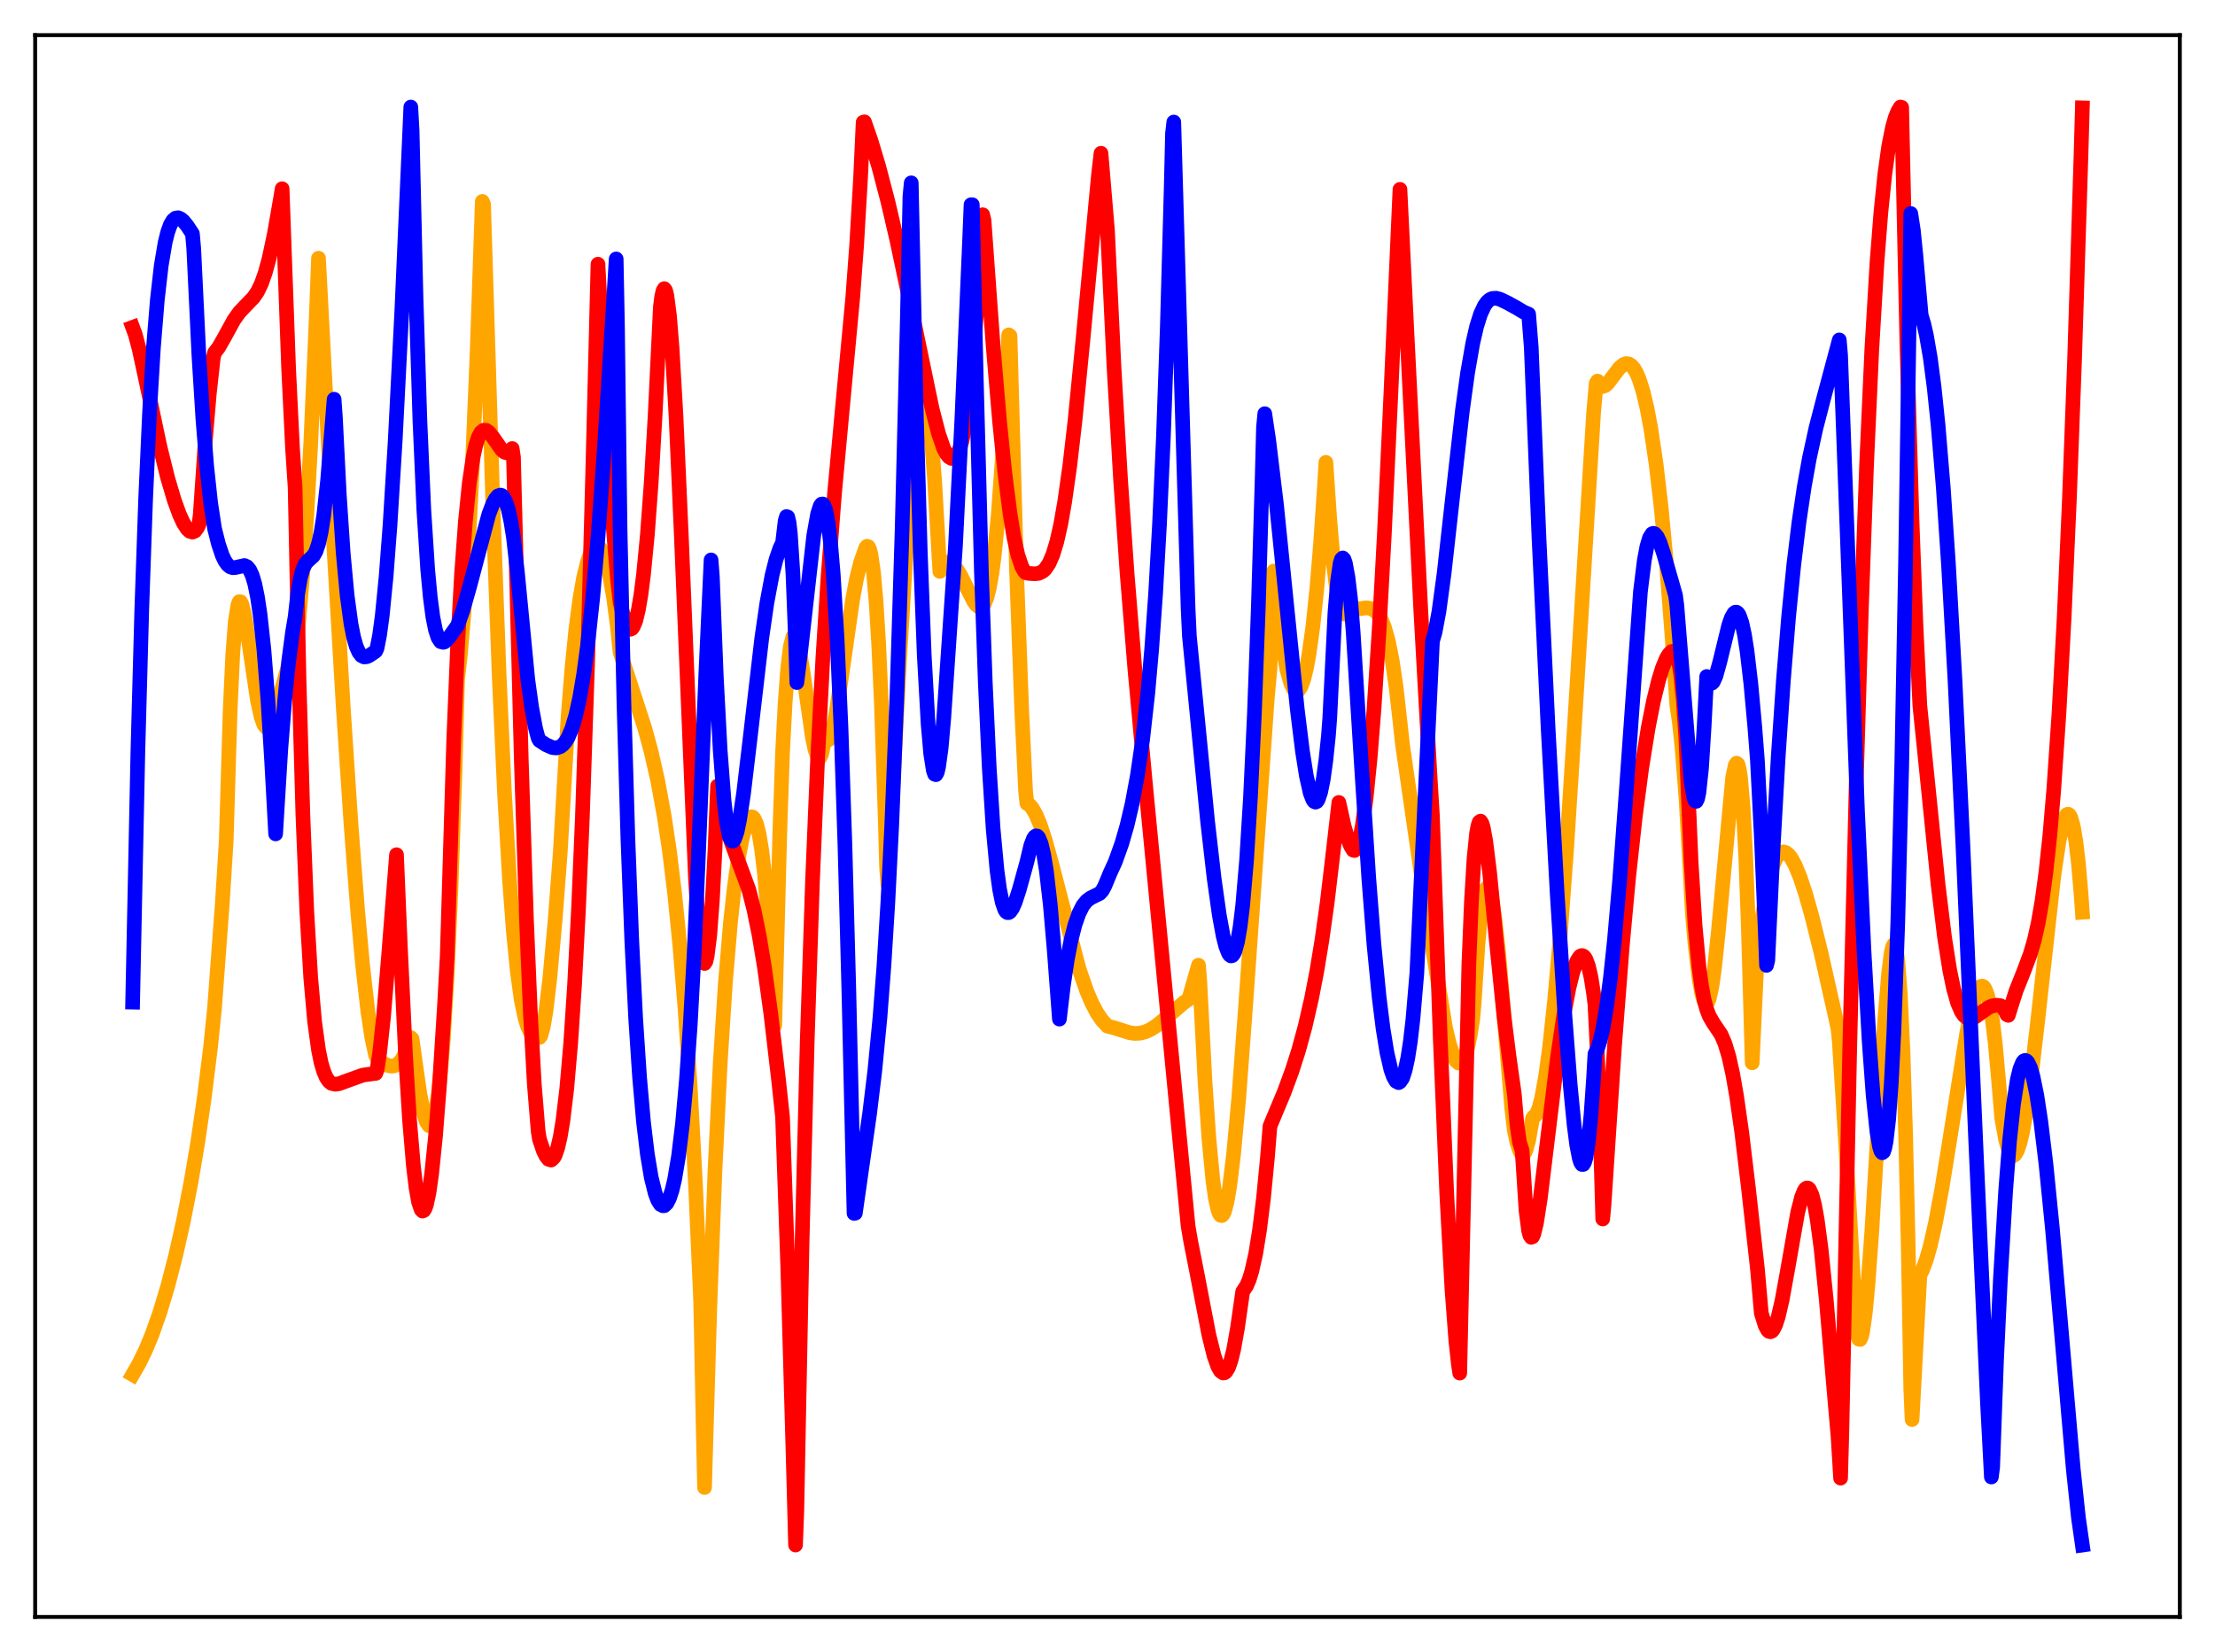 <?xml version="1.0" encoding="utf-8" standalone="no"?>
<!DOCTYPE svg PUBLIC "-//W3C//DTD SVG 1.1//EN"
  "http://www.w3.org/Graphics/SVG/1.1/DTD/svg11.dtd">
<svg xmlns:xlink="http://www.w3.org/1999/xlink" width="453.6pt" height="338.4pt" viewBox="0 0 453.6 338.4" xmlns="http://www.w3.org/2000/svg" version="1.1">
 <defs>
  <style type="text/css">*{stroke-linejoin: round; stroke-linecap: butt}</style>
 </defs>
 <g id="figure_1">
  <g id="patch_1">
   <path d="M 0 338.4 
L 453.6 338.4 
L 453.6 0 
L 0 0 
z
" style="fill: #ffffff"/>
  </g>
  <g id="axes_1">
   <g id="patch_2">
    <path d="M 7.2 331.2 
L 446.4 331.2 
L 446.4 7.2 
L 7.2 7.2 
z
" style="fill: #ffffff"/>
   </g>
   <g id="matplotlib.axis_1"/>
   <g id="matplotlib.axis_2"/>
   <g id="line2d_1">
    <path d="M 27.164 281.565 
L 28.495 279.248 
L 29.825 276.509 
L 31.156 273.296 
L 32.753 268.765 
L 34.351 263.45 
L 35.948 257.285 
L 37.545 250.184 
L 39.142 241.992 
L 40.473 234.134 
L 41.804 225.055 
L 43.135 214.328 
L 43.933 206.481 
L 45.53 184.975 
L 46.329 172.201 
L 47.127 145.616 
L 47.66 134.175 
L 48.192 127.241 
L 48.724 123.885 
L 48.991 123.258 
L 49.257 123.266 
L 49.523 123.725 
L 50.055 125.857 
L 50.854 130.847 
L 52.717 143.435 
L 53.516 147.017 
L 54.048 148.452 
L 54.58 149.093 
L 54.847 149.13 
L 55.113 148.994 
L 55.645 148.251 
L 56.444 146.097 
L 58.041 139.974 
L 58.839 137.061 
L 59.372 135.471 
L 59.904 134.408 
L 60.436 133.879 
L 61.235 126.471 
L 62.033 117.072 
L 62.832 105.363 
L 63.631 90.964 
L 64.695 66.749 
L 65.228 52.885 
L 68.156 108.369 
L 70.285 144.78 
L 71.882 168.894 
L 73.213 186.245 
L 74.278 197.898 
L 75.343 207.253 
L 76.141 212.557 
L 76.94 216.232 
L 77.206 216.792 
L 78.537 217.796 
L 79.335 218.216 
L 80.134 218.383 
L 80.666 218.333 
L 81.199 218.111 
L 81.731 217.684 
L 82.263 217.047 
L 83.062 215.574 
L 83.86 213.428 
L 84.127 212.536 
L 84.393 212.809 
L 84.925 216.695 
L 85.99 224.15 
L 86.788 228.135 
L 87.321 229.797 
L 87.853 230.572 
L 88.119 230.596 
L 88.385 230.319 
L 88.652 229.763 
L 89.184 227.733 
L 89.716 224.348 
L 90.249 219.429 
L 90.781 212.851 
L 91.58 199.485 
L 92.378 181.409 
L 93.177 157.971 
L 93.709 139.036 
L 94.241 134.463 
L 95.04 125.161 
L 95.839 112.922 
L 96.637 97.639 
L 97.702 72.316 
L 98.767 41.258 
L 99.033 41.874 
L 100.896 102.335 
L 102.227 138.503 
L 103.292 162.052 
L 104.356 180.479 
L 105.155 191.088 
L 105.953 199.125 
L 106.752 204.863 
L 107.551 208.672 
L 108.083 210.349 
L 108.615 211.435 
L 109.148 212.09 
L 109.68 212.425 
L 110.212 212.542 
L 110.479 212.513 
L 110.745 212.141 
L 111.277 210.231 
L 111.809 207.024 
L 112.608 200.275 
L 113.673 188.585 
L 114.737 174.557 
L 116.335 146.86 
L 117.133 136.8 
L 117.932 128.89 
L 118.73 122.782 
L 119.529 118.244 
L 120.327 115.021 
L 120.86 113.529 
L 121.392 112.514 
L 121.924 112.018 
L 122.191 111.915 
L 122.457 111.957 
L 122.989 112.374 
L 123.521 113.294 
L 124.054 114.68 
L 124.852 117.838 
L 125.651 122.376 
L 126.449 128.481 
L 126.982 133.593 
L 132.039 149.152 
L 133.37 154.081 
L 134.701 159.958 
L 136.032 167.222 
L 137.097 174.342 
L 138.161 183.057 
L 139.226 193.688 
L 140.291 206.744 
L 141.356 222.774 
L 142.42 242.465 
L 143.485 266.59 
L 144.017 293.13 
L 144.284 304.688 
L 145.348 268.174 
L 146.413 239.813 
L 147.478 217.998 
L 148.543 201.352 
L 149.607 188.779 
L 150.406 181.533 
L 151.204 175.88 
L 152.003 171.664 
L 152.801 168.827 
L 153.334 167.724 
L 153.6 167.423 
L 153.866 167.299 
L 154.132 167.361 
L 154.399 167.621 
L 154.931 168.787 
L 155.463 170.92 
L 155.996 174.17 
L 156.528 178.727 
L 157.06 184.901 
L 157.593 192.914 
L 158.391 209.283 
L 158.657 210.041 
L 159.722 169.539 
L 160.255 154.131 
L 160.787 143.925 
L 161.319 136.802 
L 161.852 132.402 
L 162.384 130.392 
L 162.65 130.141 
L 162.916 130.345 
L 163.183 130.922 
L 163.715 133.09 
L 164.513 138.049 
L 166.377 151.077 
L 166.909 153.601 
L 167.441 155.024 
L 167.708 155.252 
L 167.974 155.081 
L 168.24 154.537 
L 168.772 152.113 
L 169.039 150.767 
L 169.305 151.377 
L 169.571 151.586 
L 169.837 151.406 
L 170.103 150.923 
L 170.636 149.08 
L 171.168 146.369 
L 172.233 139.321 
L 174.628 122.659 
L 175.427 118.434 
L 176.225 115.259 
L 177.29 112.226 
L 177.556 111.899 
L 177.823 111.989 
L 178.089 112.535 
L 178.355 113.583 
L 178.887 117.291 
L 179.42 123.394 
L 179.952 132.177 
L 180.484 143.923 
L 181.283 167.695 
L 181.549 177.452 
L 181.815 181.168 
L 184.211 135.137 
L 185.542 113.185 
L 186.607 98.947 
L 187.405 90.815 
L 187.937 86.829 
L 188.47 84.136 
L 188.736 83.306 
L 189.002 82.864 
L 189.268 82.804 
L 189.535 83.144 
L 189.801 83.925 
L 190.333 86.808 
L 190.865 91.598 
L 191.398 98.444 
L 192.463 117.046 
L 192.995 115.54 
L 193.261 115.197 
L 193.527 115.087 
L 194.326 115.241 
L 195.124 115.728 
L 195.923 116.602 
L 196.721 117.844 
L 198.052 120.5 
L 199.383 123.135 
L 199.916 123.893 
L 200.448 124.341 
L 200.714 124.402 
L 200.98 124.339 
L 201.247 124.142 
L 201.513 123.798 
L 202.045 122.555 
L 202.577 120.525 
L 203.11 117.55 
L 203.642 113.532 
L 204.441 105.312 
L 205.239 94.185 
L 206.038 79.927 
L 206.57 68.593 
L 206.836 68.805 
L 208.167 116.725 
L 209.232 145.495 
L 210.031 162.164 
L 210.297 164.571 
L 210.829 164.883 
L 211.361 165.486 
L 212.16 166.894 
L 212.959 168.784 
L 214.023 172.016 
L 215.354 176.828 
L 220.944 198.371 
L 222.541 202.992 
L 223.606 205.497 
L 224.671 207.51 
L 225.735 209.049 
L 226.8 210.192 
L 228.131 210.524 
L 231.325 211.537 
L 232.39 211.68 
L 233.455 211.628 
L 234.519 211.365 
L 235.584 210.892 
L 236.915 210.04 
L 238.778 208.499 
L 242.505 205.304 
L 243.303 204.772 
L 243.569 204.241 
L 245.433 197.707 
L 245.699 200.982 
L 246.764 221.466 
L 247.562 233.142 
L 248.361 241.586 
L 248.893 245.426 
L 249.425 247.851 
L 249.692 248.556 
L 249.958 248.944 
L 250.224 248.985 
L 250.49 248.707 
L 250.756 248.135 
L 251.289 246.11 
L 251.821 242.976 
L 252.62 236.439 
L 253.684 224.851 
L 255.015 207.008 
L 259.54 142.807 
L 260.073 137.004 
L 260.605 117.373 
L 260.871 116.969 
L 261.936 127.024 
L 262.735 132.804 
L 263.533 137.116 
L 264.332 139.983 
L 264.864 141.098 
L 265.396 141.576 
L 265.663 141.572 
L 265.929 141.41 
L 266.461 140.593 
L 266.993 139.108 
L 267.526 136.936 
L 268.058 134.05 
L 268.857 128.306 
L 269.655 120.721 
L 270.454 111.106 
L 271.252 99.225 
L 271.519 94.711 
L 272.317 106.441 
L 273.116 115.764 
L 273.648 120.09 
L 274.18 123.081 
L 274.713 124.878 
L 275.245 125.703 
L 275.511 125.818 
L 275.777 125.771 
L 276.31 125.362 
L 276.842 124.92 
L 279.77 124.505 
L 280.569 124.606 
L 281.367 124.968 
L 281.9 125.439 
L 282.432 126.129 
L 282.964 127.117 
L 283.497 128.459 
L 284.295 131.268 
L 285.094 135.251 
L 285.892 140.659 
L 286.691 147.741 
L 287.223 152.604 
L 289.353 167.35 
L 292.281 187.548 
L 296.007 210.48 
L 296.806 213.837 
L 297.604 216.238 
L 298.137 217.265 
L 298.669 217.753 
L 298.935 217.791 
L 299.201 217.685 
L 299.468 217.424 
L 300 216.385 
L 300.532 214.657 
L 301.065 212.124 
L 301.597 208.757 
L 301.863 205.788 
L 302.662 193.401 
L 303.194 187.706 
L 303.727 184.001 
L 304.259 182.131 
L 304.525 181.82 
L 304.791 181.968 
L 305.057 182.479 
L 305.59 184.634 
L 306.122 188.121 
L 306.921 195.43 
L 307.985 207.811 
L 309.583 226.973 
L 310.115 231.551 
L 310.647 234.034 
L 311.18 235.67 
L 311.446 236.149 
L 311.712 236.389 
L 311.978 236.382 
L 312.244 236.106 
L 312.511 235.551 
L 313.043 233.597 
L 313.841 229.08 
L 314.108 228.718 
L 314.374 228.579 
L 314.64 228.236 
L 315.172 226.964 
L 315.705 224.928 
L 316.503 220.572 
L 317.302 214.753 
L 318.367 204.875 
L 319.431 192.746 
L 320.762 174.764 
L 322.359 149.794 
L 326.352 84.446 
L 326.884 78.471 
L 327.151 78.055 
L 327.683 78.906 
L 328.215 79.165 
L 328.748 78.973 
L 329.28 78.485 
L 330.345 77.064 
L 331.676 75.323 
L 332.474 74.666 
L 333.007 74.479 
L 333.539 74.537 
L 334.071 74.865 
L 334.604 75.48 
L 335.136 76.396 
L 335.668 77.648 
L 336.467 80.177 
L 337.265 83.537 
L 338.064 87.769 
L 339.129 94.954 
L 340.193 104.057 
L 341.258 115.35 
L 342.323 129.185 
L 343.388 144.432 
L 343.92 148.077 
L 344.452 153.07 
L 345.251 163.267 
L 346.049 177.185 
L 346.582 187.256 
L 347.114 193.332 
L 347.913 200.167 
L 348.445 203.304 
L 348.977 205.12 
L 349.244 205.505 
L 349.51 205.536 
L 349.776 205.213 
L 350.042 204.497 
L 350.575 202.043 
L 351.107 198.3 
L 351.905 190.672 
L 354.833 159.166 
L 355.366 156.707 
L 355.632 156.319 
L 355.898 156.548 
L 356.164 157.535 
L 356.431 159.243 
L 356.963 165.345 
L 357.495 175.326 
L 358.028 189.648 
L 358.826 217.707 
L 359.625 200.479 
L 359.891 195.843 
L 360.689 189.143 
L 361.488 183.951 
L 362.287 180.041 
L 363.085 177.274 
L 363.617 176.016 
L 364.15 175.133 
L 364.682 174.656 
L 365.215 174.489 
L 365.747 174.648 
L 366.279 175.083 
L 366.812 175.756 
L 367.61 177.208 
L 368.675 179.809 
L 369.74 183.038 
L 371.071 187.751 
L 372.934 195.247 
L 375.862 208.26 
L 376.394 210.705 
L 376.66 213.271 
L 377.991 234.635 
L 380.121 272.087 
L 380.387 273.553 
L 380.653 274.316 
L 380.919 274.369 
L 381.185 273.844 
L 381.452 272.719 
L 381.984 268.919 
L 382.516 263.297 
L 383.315 252.32 
L 384.912 225.714 
L 385.977 208.875 
L 386.775 199.237 
L 387.308 195.114 
L 387.574 193.945 
L 387.84 193.448 
L 388.106 193.722 
L 388.372 194.799 
L 388.639 196.802 
L 389.171 203.794 
L 389.703 215.346 
L 390.236 232.145 
L 390.768 254.937 
L 391.3 284.604 
L 391.567 290.778 
L 393.164 261.202 
L 393.696 260.148 
L 394.495 257.993 
L 395.293 255.177 
L 396.358 250.489 
L 397.689 243.352 
L 399.286 233.462 
L 402.746 211.703 
L 403.811 206.59 
L 404.609 203.82 
L 405.142 202.62 
L 405.674 202.028 
L 405.94 201.985 
L 406.207 202.124 
L 406.473 202.47 
L 407.005 203.809 
L 407.537 206.051 
L 408.07 209.346 
L 408.602 213.742 
L 409.401 222.696 
L 409.933 229.057 
L 410.732 233.495 
L 411.264 235.385 
L 411.796 236.458 
L 412.063 236.695 
L 412.329 236.732 
L 412.595 236.561 
L 413.127 235.673 
L 413.66 234.092 
L 414.192 231.864 
L 414.991 227.425 
L 416.055 219.783 
L 417.386 208.269 
L 420.58 179.494 
L 421.645 172.324 
L 422.444 168.649 
L 422.976 167.227 
L 423.242 166.868 
L 423.508 166.763 
L 423.775 166.929 
L 424.041 167.38 
L 424.573 169.196 
L 425.105 172.334 
L 425.638 176.926 
L 426.17 183.125 
L 426.436 186.854 
L 426.436 186.854 
" clip-path="url(#p27f5103d0d)" style="fill: none; stroke: #ffa500; stroke-width: 3; stroke-linecap: square"/>
   </g>
   <g id="line2d_2">
    <path d="M 27.164 67.05 
L 27.696 68.489 
L 28.495 71.487 
L 29.825 77.638 
L 32.753 91.512 
L 34.351 97.943 
L 35.681 102.438 
L 36.746 105.373 
L 37.545 107.111 
L 38.343 108.354 
L 38.876 108.837 
L 39.408 108.993 
L 39.94 108.761 
L 40.473 108.036 
L 40.739 107.468 
L 41.005 105.416 
L 42.07 89.916 
L 42.868 80.586 
L 43.667 73.374 
L 43.933 72.25 
L 44.732 71.229 
L 45.796 69.38 
L 47.926 65.5 
L 48.991 64 
L 50.321 62.589 
L 51.919 60.941 
L 52.717 59.766 
L 53.516 58.119 
L 54.314 55.87 
L 55.113 52.935 
L 56.177 47.935 
L 57.508 40.309 
L 57.775 38.66 
L 58.307 53.474 
L 59.105 75.46 
L 59.904 91.833 
L 60.436 99.855 
L 61.235 139.111 
L 62.033 167.099 
L 62.832 186.743 
L 63.631 200.246 
L 64.429 209.283 
L 65.228 215.082 
L 65.76 217.687 
L 66.292 219.487 
L 66.825 220.718 
L 67.357 221.497 
L 67.889 221.918 
L 68.688 222.096 
L 69.487 221.97 
L 70.551 221.567 
L 74.278 220.225 
L 76.407 219.923 
L 76.94 219.867 
L 77.206 219.193 
L 77.738 215.702 
L 78.537 208.324 
L 79.601 195.412 
L 81.199 175.074 
L 81.997 194.069 
L 83.062 216.478 
L 83.86 229.334 
L 84.659 238.804 
L 85.191 243.263 
L 85.724 246.254 
L 86.256 247.798 
L 86.522 248.063 
L 86.788 247.955 
L 87.055 247.527 
L 87.321 246.768 
L 87.853 244.278 
L 88.385 240.534 
L 89.184 232.749 
L 89.983 222.52 
L 91.047 205.575 
L 91.58 195.86 
L 92.911 151.667 
L 93.709 132.236 
L 94.508 117.733 
L 95.306 106.826 
L 96.105 98.938 
L 96.903 93.552 
L 97.436 91.152 
L 97.968 89.511 
L 98.5 88.549 
L 99.033 88.131 
L 99.565 88.15 
L 100.097 88.522 
L 100.896 89.497 
L 102.759 92.158 
L 103.292 92.611 
L 103.824 92.776 
L 104.356 92.567 
L 104.889 91.876 
L 105.155 93.68 
L 105.687 114.289 
L 106.752 155.608 
L 107.817 188.457 
L 108.615 207.534 
L 109.414 221.992 
L 110.212 231.756 
L 110.479 233.379 
L 111.277 235.73 
L 111.809 236.818 
L 112.342 237.466 
L 112.874 237.618 
L 113.407 237.123 
L 113.673 236.666 
L 114.205 235.119 
L 114.737 232.83 
L 115.27 229.607 
L 116.068 222.967 
L 116.867 213.742 
L 117.665 201.672 
L 118.464 186.361 
L 119.263 167.422 
L 120.327 135.886 
L 121.392 96.276 
L 122.457 54.112 
L 124.32 88.949 
L 125.385 105.58 
L 126.449 118.591 
L 126.982 123.369 
L 127.78 126.7 
L 128.313 128.122 
L 128.845 128.817 
L 129.111 128.888 
L 129.377 128.768 
L 129.644 128.449 
L 130.176 127.191 
L 130.708 125.011 
L 131.241 121.905 
L 131.773 117.781 
L 132.572 109.568 
L 133.37 98.678 
L 134.169 84.894 
L 135.233 62.912 
L 135.5 60.776 
L 135.766 59.586 
L 136.032 59.122 
L 136.298 59.482 
L 136.564 60.526 
L 137.097 64.648 
L 137.629 71.221 
L 138.428 85.027 
L 139.492 108.911 
L 142.42 179.833 
L 142.953 188.693 
L 143.485 194.773 
L 143.751 196.373 
L 144.017 197.149 
L 144.284 197.348 
L 144.55 196.946 
L 144.816 195.815 
L 145.348 191.568 
L 145.881 184.477 
L 146.413 174.281 
L 146.945 161.001 
L 147.212 161.993 
L 148.01 166.294 
L 148.809 169.562 
L 149.873 172.834 
L 153.334 182.191 
L 154.399 186.355 
L 155.463 191.595 
L 156.528 198.01 
L 157.859 207.671 
L 159.456 221.344 
L 160.255 228.831 
L 161.319 259.498 
L 162.384 296.809 
L 162.916 316.473 
L 163.183 309.379 
L 164.247 254.818 
L 165.312 213.097 
L 166.377 180.786 
L 167.441 155.301 
L 168.506 134.862 
L 169.571 118.166 
L 170.902 101.028 
L 172.499 83.771 
L 174.628 60.982 
L 175.427 50.242 
L 176.225 36.59 
L 176.758 25.044 
L 177.024 24.958 
L 178.355 28.792 
L 179.952 34.111 
L 181.815 41.229 
L 183.679 49.235 
L 186.074 60.575 
L 190.865 83.652 
L 192.196 88.803 
L 193.261 91.898 
L 193.793 92.908 
L 194.326 93.597 
L 194.858 93.911 
L 195.391 93.852 
L 195.923 93.275 
L 196.455 92.136 
L 196.988 90.359 
L 197.52 87.834 
L 198.319 82.44 
L 199.117 74.9 
L 199.916 64.921 
L 200.714 52.229 
L 201.247 43.991 
L 201.513 45.115 
L 203.376 70.807 
L 204.707 86.416 
L 205.772 96.832 
L 206.836 105.191 
L 207.635 110.044 
L 208.433 113.673 
L 209.232 116.061 
L 209.764 117.011 
L 210.031 117.305 
L 210.563 117.436 
L 211.894 117.535 
L 212.692 117.442 
L 213.491 117.068 
L 214.023 116.596 
L 214.822 115.424 
L 215.62 113.585 
L 216.419 110.951 
L 217.217 107.415 
L 218.016 102.908 
L 219.081 95.375 
L 220.145 86.182 
L 221.743 69.918 
L 224.937 36 
L 225.469 31.393 
L 226.8 47.196 
L 228.131 75.167 
L 229.462 98.039 
L 230.793 117.211 
L 232.39 136.913 
L 234.519 160.045 
L 240.908 226.419 
L 243.303 251.124 
L 243.836 254.243 
L 245.167 261.013 
L 247.562 273.434 
L 248.627 277.726 
L 249.425 279.957 
L 249.958 280.866 
L 250.49 281.235 
L 250.756 281.2 
L 251.023 281.012 
L 251.555 280.16 
L 252.087 278.659 
L 252.62 276.501 
L 253.418 272.017 
L 254.483 264.57 
L 255.281 263.371 
L 255.814 262.118 
L 256.346 260.395 
L 257.145 256.827 
L 257.943 251.908 
L 258.742 245.445 
L 259.54 237.237 
L 260.073 230.676 
L 263.001 223.669 
L 264.598 219.326 
L 265.929 215.163 
L 267.26 210.3 
L 268.591 204.491 
L 269.655 198.984 
L 270.72 192.529 
L 271.785 184.922 
L 272.849 175.938 
L 274.18 164.366 
L 275.245 169.163 
L 276.044 171.943 
L 276.576 173.268 
L 277.108 174.142 
L 277.375 174.214 
L 277.641 174.034 
L 277.907 173.589 
L 278.439 171.929 
L 278.972 169.256 
L 279.77 163.39 
L 280.569 155.402 
L 281.367 145.378 
L 282.432 128.983 
L 283.497 109.396 
L 284.828 80.751 
L 286.691 38.788 
L 288.022 66.144 
L 290.95 124.858 
L 292.813 158.331 
L 293.345 167.169 
L 294.943 212.71 
L 296.273 244.499 
L 297.338 264.085 
L 298.137 274.651 
L 298.669 279.532 
L 298.935 281.262 
L 300.799 197.602 
L 301.331 184.574 
L 301.863 175.78 
L 302.396 170.582 
L 302.662 169.152 
L 302.928 168.373 
L 303.194 168.196 
L 303.46 168.579 
L 303.727 169.402 
L 304.259 172.296 
L 305.057 178.763 
L 306.388 192.287 
L 307.985 208.099 
L 309.05 216.528 
L 310.115 224.088 
L 310.647 230.383 
L 311.18 234.006 
L 311.712 235.687 
L 312.511 247.988 
L 313.043 252.119 
L 313.309 253.061 
L 313.575 253.442 
L 313.841 253.335 
L 314.108 252.738 
L 314.64 250.541 
L 315.439 245.411 
L 316.769 234.498 
L 318.899 216.975 
L 320.23 207.994 
L 321.295 202.355 
L 322.093 199.142 
L 322.892 196.901 
L 323.424 196.053 
L 323.69 195.805 
L 323.956 195.717 
L 324.223 195.806 
L 324.489 196.045 
L 324.755 196.443 
L 325.287 197.885 
L 325.82 200.209 
L 326.352 203.572 
L 326.618 205.742 
L 327.151 216.565 
L 327.949 240.071 
L 328.215 249.685 
L 328.481 246.717 
L 330.611 214.525 
L 332.208 193.949 
L 333.539 179.493 
L 334.87 167.351 
L 336.201 157.286 
L 337.532 149.056 
L 338.596 143.671 
L 339.661 139.317 
L 340.46 136.755 
L 341.258 134.837 
L 341.791 133.969 
L 342.323 133.453 
L 342.855 133.367 
L 343.121 133.487 
L 343.388 133.891 
L 343.654 134.819 
L 344.186 138.139 
L 344.719 143.42 
L 345.251 151.424 
L 346.316 176.578 
L 347.114 189.4 
L 347.913 198.002 
L 348.445 201.944 
L 348.977 204.784 
L 349.51 206.76 
L 350.042 208.135 
L 350.841 209.515 
L 352.438 211.89 
L 353.236 213.732 
L 354.035 216.374 
L 354.833 219.963 
L 355.632 224.54 
L 356.697 232.034 
L 358.028 243.111 
L 359.891 259.848 
L 360.689 268.986 
L 361.488 271.542 
L 362.02 272.498 
L 362.287 272.73 
L 362.553 272.794 
L 362.819 272.688 
L 363.085 272.416 
L 363.617 271.383 
L 364.15 269.744 
L 364.948 266.312 
L 366.013 260.44 
L 368.143 248.346 
L 368.941 245.21 
L 369.473 243.888 
L 369.74 243.506 
L 370.006 243.334 
L 370.272 243.367 
L 370.538 243.614 
L 371.071 244.772 
L 371.603 246.834 
L 372.135 249.796 
L 372.934 255.83 
L 373.999 266.326 
L 375.862 288.055 
L 376.394 294.09 
L 376.927 302.768 
L 377.193 293.184 
L 378.79 215.086 
L 380.121 160.787 
L 381.185 124.72 
L 382.25 95.166 
L 383.315 71.681 
L 384.38 53.753 
L 385.178 43.53 
L 385.977 35.72 
L 386.775 29.989 
L 387.574 25.996 
L 388.106 24.13 
L 388.639 22.811 
L 389.171 21.927 
L 389.437 21.995 
L 390.502 70.41 
L 391.567 107 
L 392.365 128.065 
L 393.164 144.626 
L 394.761 160.208 
L 396.89 181.168 
L 398.221 192.038 
L 399.286 198.777 
L 400.084 202.601 
L 400.883 205.417 
L 401.681 207.252 
L 402.214 208.027 
L 402.746 208.471 
L 403.279 208.641 
L 403.811 208.601 
L 404.609 208.231 
L 405.94 207.244 
L 407.271 206.335 
L 408.07 206.01 
L 408.868 205.902 
L 409.667 205.993 
L 410.199 206.374 
L 410.732 207.219 
L 410.998 207.839 
L 411.264 207.98 
L 411.796 206.273 
L 412.861 202.937 
L 414.458 198.933 
L 415.789 195.374 
L 416.588 192.627 
L 417.386 189.081 
L 418.185 184.489 
L 418.983 178.58 
L 419.782 171.074 
L 420.58 161.769 
L 421.645 146.151 
L 422.71 126.465 
L 423.775 102.422 
L 424.839 73.771 
L 426.17 31.425 
L 426.436 22.104 
L 426.436 22.104 
" clip-path="url(#p27f5103d0d)" style="fill: none; stroke: #ff0000; stroke-width: 3; stroke-linecap: square"/>
   </g>
   <g id="line2d_3">
    <path d="M 27.164 205.264 
L 28.228 154.22 
L 29.027 125.023 
L 29.825 102.151 
L 30.624 84.54 
L 31.423 71.2 
L 32.221 61.387 
L 33.02 54.395 
L 33.818 49.655 
L 34.351 47.527 
L 34.883 46.043 
L 35.415 45.137 
L 35.948 44.682 
L 36.48 44.598 
L 37.012 44.825 
L 37.545 45.279 
L 38.343 46.261 
L 39.408 47.866 
L 39.674 50.887 
L 40.739 72.91 
L 41.537 85.68 
L 42.336 95.562 
L 43.135 103.009 
L 43.933 108.246 
L 44.732 111.417 
L 45.53 113.792 
L 46.063 114.902 
L 46.595 115.66 
L 47.127 116.104 
L 47.66 116.28 
L 48.192 116.252 
L 50.055 115.835 
L 50.588 116.076 
L 51.12 116.703 
L 51.652 117.847 
L 52.185 119.642 
L 52.717 122.239 
L 53.249 125.772 
L 54.048 133.073 
L 54.847 143.112 
L 55.645 156.215 
L 56.444 170.809 
L 57.508 153.421 
L 58.307 143.38 
L 59.105 135.521 
L 59.904 129.5 
L 60.436 126.363 
L 60.969 121.609 
L 61.501 118.447 
L 62.033 116.516 
L 62.566 115.426 
L 63.098 114.835 
L 64.163 113.876 
L 64.695 112.946 
L 65.228 111.382 
L 65.76 108.991 
L 66.292 105.608 
L 67.091 98.395 
L 67.889 88.406 
L 68.422 81.777 
L 68.688 85.507 
L 69.487 101.387 
L 70.285 113.331 
L 71.084 121.921 
L 71.882 127.807 
L 72.415 130.508 
L 72.947 132.383 
L 73.479 133.594 
L 74.012 134.29 
L 74.544 134.56 
L 75.076 134.523 
L 75.609 134.291 
L 76.673 133.577 
L 76.94 133.374 
L 77.206 132.809 
L 77.738 130.077 
L 78.271 126.145 
L 79.069 118.088 
L 79.868 107.603 
L 80.932 90.272 
L 82.263 64.134 
L 84.127 21.927 
L 84.393 26.685 
L 85.191 60.731 
L 85.99 86.096 
L 86.788 104.315 
L 87.587 116.692 
L 88.119 122.385 
L 88.652 126.416 
L 89.184 129.061 
L 89.716 130.655 
L 90.249 131.44 
L 90.781 131.569 
L 91.047 131.493 
L 91.846 130.711 
L 93.709 128.113 
L 94.774 125.077 
L 96.105 120.398 
L 100.097 105.364 
L 100.896 103.253 
L 101.428 102.242 
L 101.961 101.579 
L 102.493 101.409 
L 102.759 101.49 
L 103.025 101.735 
L 103.558 102.702 
L 104.09 104.342 
L 104.623 106.819 
L 105.155 110.145 
L 105.953 117.181 
L 108.083 139.182 
L 108.881 144.929 
L 109.68 149.19 
L 110.212 151.193 
L 110.479 151.675 
L 111.809 152.548 
L 113.14 153.128 
L 113.939 153.206 
L 114.737 152.945 
L 115.27 152.552 
L 115.802 151.935 
L 116.335 151.063 
L 117.133 149.17 
L 117.932 146.476 
L 118.73 142.835 
L 119.529 138.112 
L 120.327 132.204 
L 121.392 122.327 
L 122.457 110.088 
L 123.788 91.632 
L 125.651 61.757 
L 126.183 53.04 
L 126.449 66.636 
L 126.982 108.502 
L 127.78 144.257 
L 128.579 171.683 
L 129.377 192.617 
L 130.176 208.589 
L 130.975 220.656 
L 131.773 229.729 
L 132.572 236.42 
L 133.37 241.202 
L 134.169 244.422 
L 134.701 245.842 
L 135.233 246.695 
L 135.766 246.983 
L 136.032 246.967 
L 136.564 246.469 
L 137.097 245.416 
L 137.629 243.805 
L 138.161 241.547 
L 138.96 236.794 
L 139.759 230.181 
L 140.557 221.345 
L 141.356 209.871 
L 142.154 195.246 
L 142.953 176.976 
L 144.55 137.852 
L 145.615 114.692 
L 145.881 118.064 
L 146.679 138.397 
L 147.478 153.614 
L 148.276 164.013 
L 148.809 168.486 
L 149.341 171.174 
L 149.607 171.905 
L 149.873 172.258 
L 150.14 172.257 
L 150.406 171.928 
L 150.938 170.385 
L 151.471 167.829 
L 152.269 162.524 
L 153.6 151.333 
L 155.996 130.742 
L 157.06 123.411 
L 158.125 117.756 
L 158.924 114.594 
L 159.722 112.279 
L 160.255 111.183 
L 160.787 106.705 
L 161.053 105.811 
L 161.319 105.897 
L 161.585 107.013 
L 161.852 109.29 
L 162.384 117.545 
L 162.916 131.198 
L 163.183 139.82 
L 163.981 133.306 
L 166.643 109.692 
L 167.441 105.257 
L 167.974 103.617 
L 168.24 103.259 
L 168.506 103.24 
L 168.772 103.591 
L 169.039 104.289 
L 169.571 106.961 
L 170.103 111.373 
L 170.636 117.661 
L 171.434 130.952 
L 172.233 149.274 
L 173.031 173.088 
L 173.83 202.856 
L 174.895 248.538 
L 175.161 248.495 
L 176.492 239.191 
L 178.089 228.065 
L 179.153 219.285 
L 180.218 208.256 
L 181.017 197.798 
L 181.815 184.931 
L 182.614 169.108 
L 183.679 142.493 
L 184.743 108.365 
L 185.808 65.39 
L 186.34 40.165 
L 186.607 37.453 
L 187.671 85.627 
L 188.47 113.332 
L 189.268 134.136 
L 190.067 148.389 
L 190.599 154.428 
L 191.132 157.821 
L 191.398 158.585 
L 191.664 158.68 
L 191.93 158.226 
L 192.196 157.121 
L 192.729 153.26 
L 193.261 147.215 
L 195.657 111.992 
L 196.988 85.585 
L 198.585 48.571 
L 198.851 41.935 
L 199.117 41.938 
L 199.916 77.112 
L 200.98 117.232 
L 201.779 139.912 
L 202.577 157.147 
L 203.376 169.706 
L 204.175 178.314 
L 204.707 182.196 
L 205.239 184.815 
L 205.772 186.35 
L 206.038 186.751 
L 206.304 186.935 
L 206.57 186.933 
L 206.836 186.764 
L 207.369 185.998 
L 207.901 184.773 
L 208.7 182.328 
L 210.297 176.544 
L 211.095 173.184 
L 211.628 171.784 
L 211.894 171.387 
L 212.16 171.208 
L 212.426 171.257 
L 212.692 171.543 
L 213.225 172.845 
L 213.757 175.14 
L 214.289 178.433 
L 215.088 185.372 
L 215.887 194.617 
L 216.951 208.748 
L 217.75 201.986 
L 218.548 196.649 
L 219.347 192.498 
L 220.145 189.385 
L 220.944 187.103 
L 221.743 185.515 
L 222.541 184.518 
L 223.34 183.933 
L 225.203 183.008 
L 225.735 182.418 
L 226.268 181.421 
L 227.332 178.837 
L 228.397 176.508 
L 229.728 172.795 
L 230.793 169.103 
L 231.857 164.558 
L 232.922 158.829 
L 233.987 151.53 
L 235.052 142.003 
L 235.85 132.941 
L 236.649 121.634 
L 237.447 107.46 
L 238.246 89.606 
L 239.044 67.11 
L 239.843 38.515 
L 240.109 27.356 
L 240.375 25.001 
L 241.972 79.612 
L 243.303 124.626 
L 243.569 130.285 
L 247.296 168.238 
L 248.627 179.849 
L 249.692 187.421 
L 250.49 191.771 
L 251.023 193.848 
L 251.555 195.22 
L 251.821 195.617 
L 252.087 195.803 
L 252.353 195.738 
L 252.62 195.427 
L 252.886 194.868 
L 253.418 192.947 
L 253.951 189.857 
L 254.483 185.477 
L 255.281 176.209 
L 256.08 163.303 
L 256.879 146.285 
L 257.677 124.659 
L 258.476 97.741 
L 258.742 87.516 
L 259.008 84.735 
L 259.807 90.109 
L 261.404 103.339 
L 263.267 121.71 
L 265.663 145.284 
L 266.727 153.884 
L 267.526 158.94 
L 268.324 162.468 
L 268.857 163.842 
L 269.123 164.184 
L 269.389 164.303 
L 269.655 164.189 
L 269.921 163.811 
L 270.454 162.253 
L 270.986 159.594 
L 271.519 155.728 
L 272.051 150.643 
L 272.317 147.066 
L 273.382 125.449 
L 273.914 119.015 
L 274.447 115.354 
L 274.713 114.539 
L 274.979 114.29 
L 275.245 114.571 
L 275.511 115.344 
L 276.044 118.232 
L 276.576 122.718 
L 277.108 129.494 
L 278.705 155.207 
L 280.303 179.848 
L 281.367 193.442 
L 282.432 204.31 
L 283.231 210.696 
L 284.029 215.613 
L 284.828 219.083 
L 285.36 220.584 
L 285.892 221.489 
L 286.425 221.765 
L 286.691 221.599 
L 287.223 220.831 
L 287.756 219.198 
L 288.288 216.749 
L 288.82 213.333 
L 289.353 208.719 
L 290.151 199.329 
L 291.216 176.161 
L 293.345 131.361 
L 293.878 129.505 
L 294.676 125.241 
L 295.741 117.377 
L 297.338 103.018 
L 299.468 84.168 
L 300.532 76.445 
L 301.597 70.332 
L 302.396 66.864 
L 303.194 64.327 
L 303.993 62.616 
L 304.525 61.869 
L 305.057 61.388 
L 305.59 61.134 
L 306.388 61.083 
L 307.187 61.297 
L 308.784 62.064 
L 310.647 63.091 
L 311.978 63.89 
L 313.043 64.351 
L 313.575 71.078 
L 315.172 110.412 
L 317.036 149.27 
L 318.899 183.239 
L 320.496 208.42 
L 321.561 222.269 
L 322.359 230.465 
L 322.892 234.542 
L 323.424 237.287 
L 323.69 238.103 
L 323.956 238.52 
L 324.223 238.518 
L 324.489 238.077 
L 324.755 237.179 
L 325.287 233.804 
L 325.82 228.324 
L 326.352 220.592 
L 326.618 215.872 
L 327.151 214.812 
L 327.683 213.138 
L 328.215 210.841 
L 329.014 206.21 
L 329.812 200.119 
L 330.611 192.583 
L 331.676 180.413 
L 333.007 162.41 
L 335.935 121.223 
L 336.733 114.76 
L 337.265 111.931 
L 337.798 110.158 
L 338.33 109.326 
L 338.596 109.236 
L 338.863 109.324 
L 339.395 109.966 
L 339.927 111.103 
L 340.726 113.533 
L 343.121 121.929 
L 343.388 123.952 
L 346.316 160.159 
L 346.848 163.268 
L 347.114 164.03 
L 347.38 164.132 
L 347.647 163.586 
L 347.913 162.328 
L 348.445 157.365 
L 348.977 148.895 
L 349.51 138.569 
L 349.776 138.989 
L 350.042 139.644 
L 350.308 139.932 
L 350.575 139.942 
L 350.841 139.681 
L 351.373 138.521 
L 352.172 135.661 
L 354.035 128.025 
L 354.567 126.515 
L 355.1 125.6 
L 355.366 125.399 
L 355.632 125.397 
L 355.898 125.605 
L 356.164 126.014 
L 356.697 127.521 
L 357.229 129.944 
L 357.761 133.322 
L 358.56 140.137 
L 359.359 148.904 
L 359.891 155.731 
L 360.689 171.23 
L 361.488 190.457 
L 361.754 197.742 
L 362.02 196.702 
L 363.085 174.006 
L 364.15 155.058 
L 365.215 139.335 
L 366.279 126.357 
L 367.344 115.682 
L 368.409 106.938 
L 369.473 99.764 
L 370.538 93.833 
L 371.869 87.728 
L 373.466 81.568 
L 376.66 69.628 
L 376.927 72.726 
L 380.387 166.082 
L 381.718 194.745 
L 382.783 213.387 
L 383.581 224.281 
L 384.38 231.904 
L 384.912 234.941 
L 385.178 235.779 
L 385.444 236.13 
L 385.711 235.928 
L 385.977 235.151 
L 386.243 233.799 
L 386.775 229.25 
L 387.308 221.823 
L 387.84 211.375 
L 388.639 188.979 
L 389.437 157.298 
L 390.236 114.726 
L 391.3 43.737 
L 391.833 47.214 
L 392.365 52.508 
L 393.43 64.575 
L 393.962 66.331 
L 394.495 68.655 
L 395.293 73.282 
L 396.092 79.394 
L 396.89 87.062 
L 397.955 99.871 
L 399.02 115.624 
L 400.351 139.27 
L 401.948 172.45 
L 404.609 233.95 
L 407.005 287.337 
L 407.804 302.541 
L 408.07 300.484 
L 408.868 278.453 
L 409.667 261.729 
L 410.732 243.864 
L 411.53 233.679 
L 412.329 226.221 
L 413.127 221.095 
L 413.66 218.931 
L 414.192 217.624 
L 414.458 217.3 
L 414.724 217.204 
L 414.991 217.297 
L 415.257 217.572 
L 415.789 218.654 
L 416.321 220.485 
L 417.12 224.402 
L 417.919 229.652 
L 418.983 238.434 
L 420.314 251.767 
L 422.177 273.226 
L 424.573 300.872 
L 425.638 310.906 
L 426.436 316.473 
L 426.436 316.473 
" clip-path="url(#p27f5103d0d)" style="fill: none; stroke: #0000ff; stroke-width: 3; stroke-linecap: square"/>
   </g>
   <g id="patch_3">
    <path d="M 7.2 331.2 
L 7.2 7.2 
" style="fill: none; stroke: #000000; stroke-width: 0.8; stroke-linejoin: miter; stroke-linecap: square"/>
   </g>
   <g id="patch_4">
    <path d="M 446.4 331.2 
L 446.4 7.2 
" style="fill: none; stroke: #000000; stroke-width: 0.8; stroke-linejoin: miter; stroke-linecap: square"/>
   </g>
   <g id="patch_5">
    <path d="M 7.2 331.2 
L 446.4 331.2 
" style="fill: none; stroke: #000000; stroke-width: 0.8; stroke-linejoin: miter; stroke-linecap: square"/>
   </g>
   <g id="patch_6">
    <path d="M 7.2 7.2 
L 446.4 7.2 
" style="fill: none; stroke: #000000; stroke-width: 0.8; stroke-linejoin: miter; stroke-linecap: square"/>
   </g>
  </g>
 </g>
 <defs>
  <clipPath id="p27f5103d0d">
   <rect x="7.2" y="7.2" width="439.2" height="324"/>
  </clipPath>
 </defs>
</svg>
